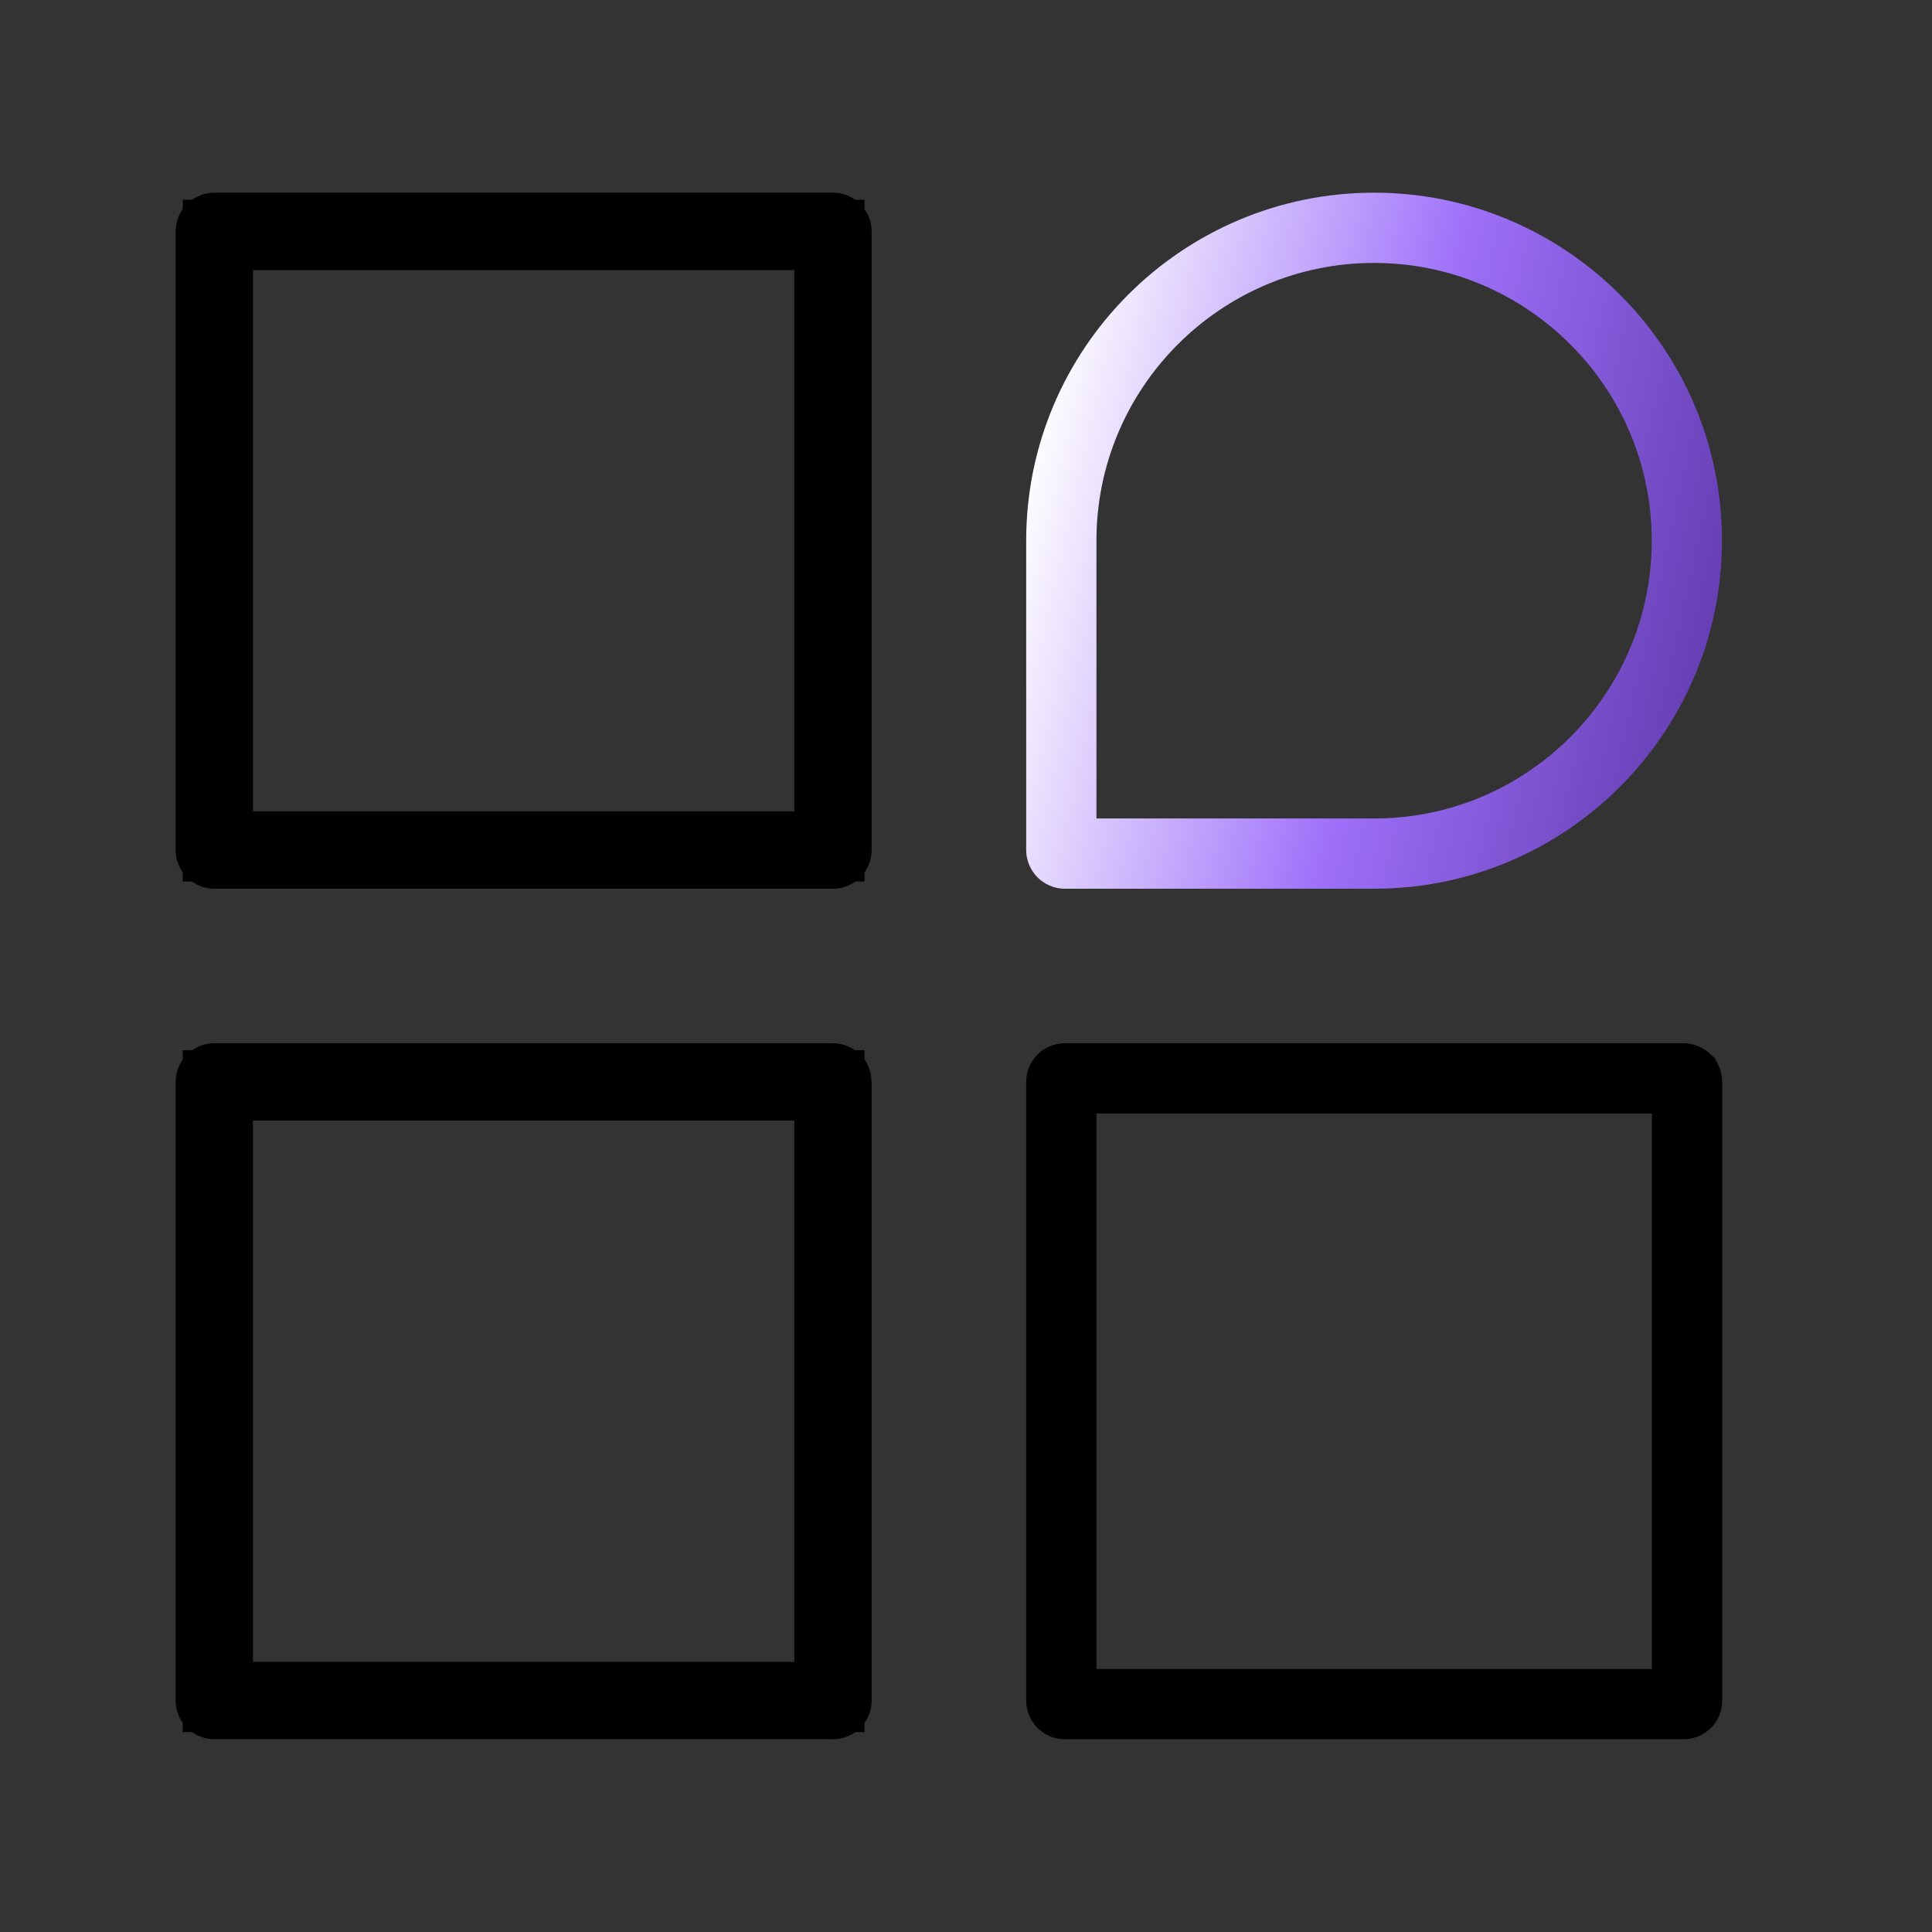 <svg width="33" height="33" viewBox="0 0 33 33" fill="none" xmlns="http://www.w3.org/2000/svg">
<rect x="0" y="0" width="33" height="33" fill="#333333" stroke="none"/>
<path d="M3.721 13.858V14.458H4.321H13.567H14.167V13.858V4.613V4.013H13.567H4.321H3.721V4.613V13.858ZM3.721 28.386V28.986H4.321H13.567H14.167V28.386V19.14V18.54H13.567H4.321H3.721V19.14V28.386ZM14.228 14.58H3.661C3.628 14.58 3.6 14.552 3.6 14.519V3.952C3.6 3.919 3.628 3.891 3.661 3.891H14.228C14.261 3.891 14.288 3.919 14.288 3.952V14.519C14.288 14.552 14.261 14.58 14.228 14.58ZM14.228 29.107H3.661C3.628 29.107 3.6 29.079 3.6 29.047V18.48C3.6 18.447 3.628 18.419 3.661 18.419H14.228C14.238 18.419 14.255 18.423 14.273 18.439C14.282 18.449 14.288 18.466 14.288 18.48V29.047C14.288 29.081 14.262 29.107 14.228 29.107Z" stroke="black" stroke-width="1.2"/>
<path d="M23.474 14.58H18.188C18.156 14.58 18.128 14.552 18.128 14.519V9.234C18.128 6.288 20.524 3.891 23.47 3.891C26.416 3.891 28.813 6.288 28.813 9.234C28.813 12.181 26.419 14.58 23.474 14.58Z" stroke="url(#paint0_linear_1774_1296)" stroke-width="1.2"/>
<path d="M28.755 29.108H18.188C18.156 29.108 18.128 29.08 18.128 29.047V18.48C18.128 18.469 18.133 18.45 18.151 18.431C18.152 18.43 18.156 18.427 18.163 18.424C18.17 18.421 18.179 18.419 18.188 18.419H28.755C28.766 18.419 28.785 18.424 28.804 18.442C28.805 18.444 28.808 18.447 28.811 18.454C28.814 18.461 28.816 18.47 28.816 18.48V29.047C28.816 29.067 28.809 29.081 28.799 29.091C28.79 29.1 28.776 29.108 28.755 29.108Z" stroke="black" stroke-width="1.2"/>
<defs>
<linearGradient id="paint0_linear_1774_1296" x1="17.528" y1="7.897" x2="29.413" y2="10.573" gradientUnits="userSpaceOnUse">
<stop stop-color="white"/>
<stop offset="0.53" stop-color="#9E70FA"/>
<stop offset="1" stop-color="#653EB3"/>
</linearGradient>
</defs>
</svg>
